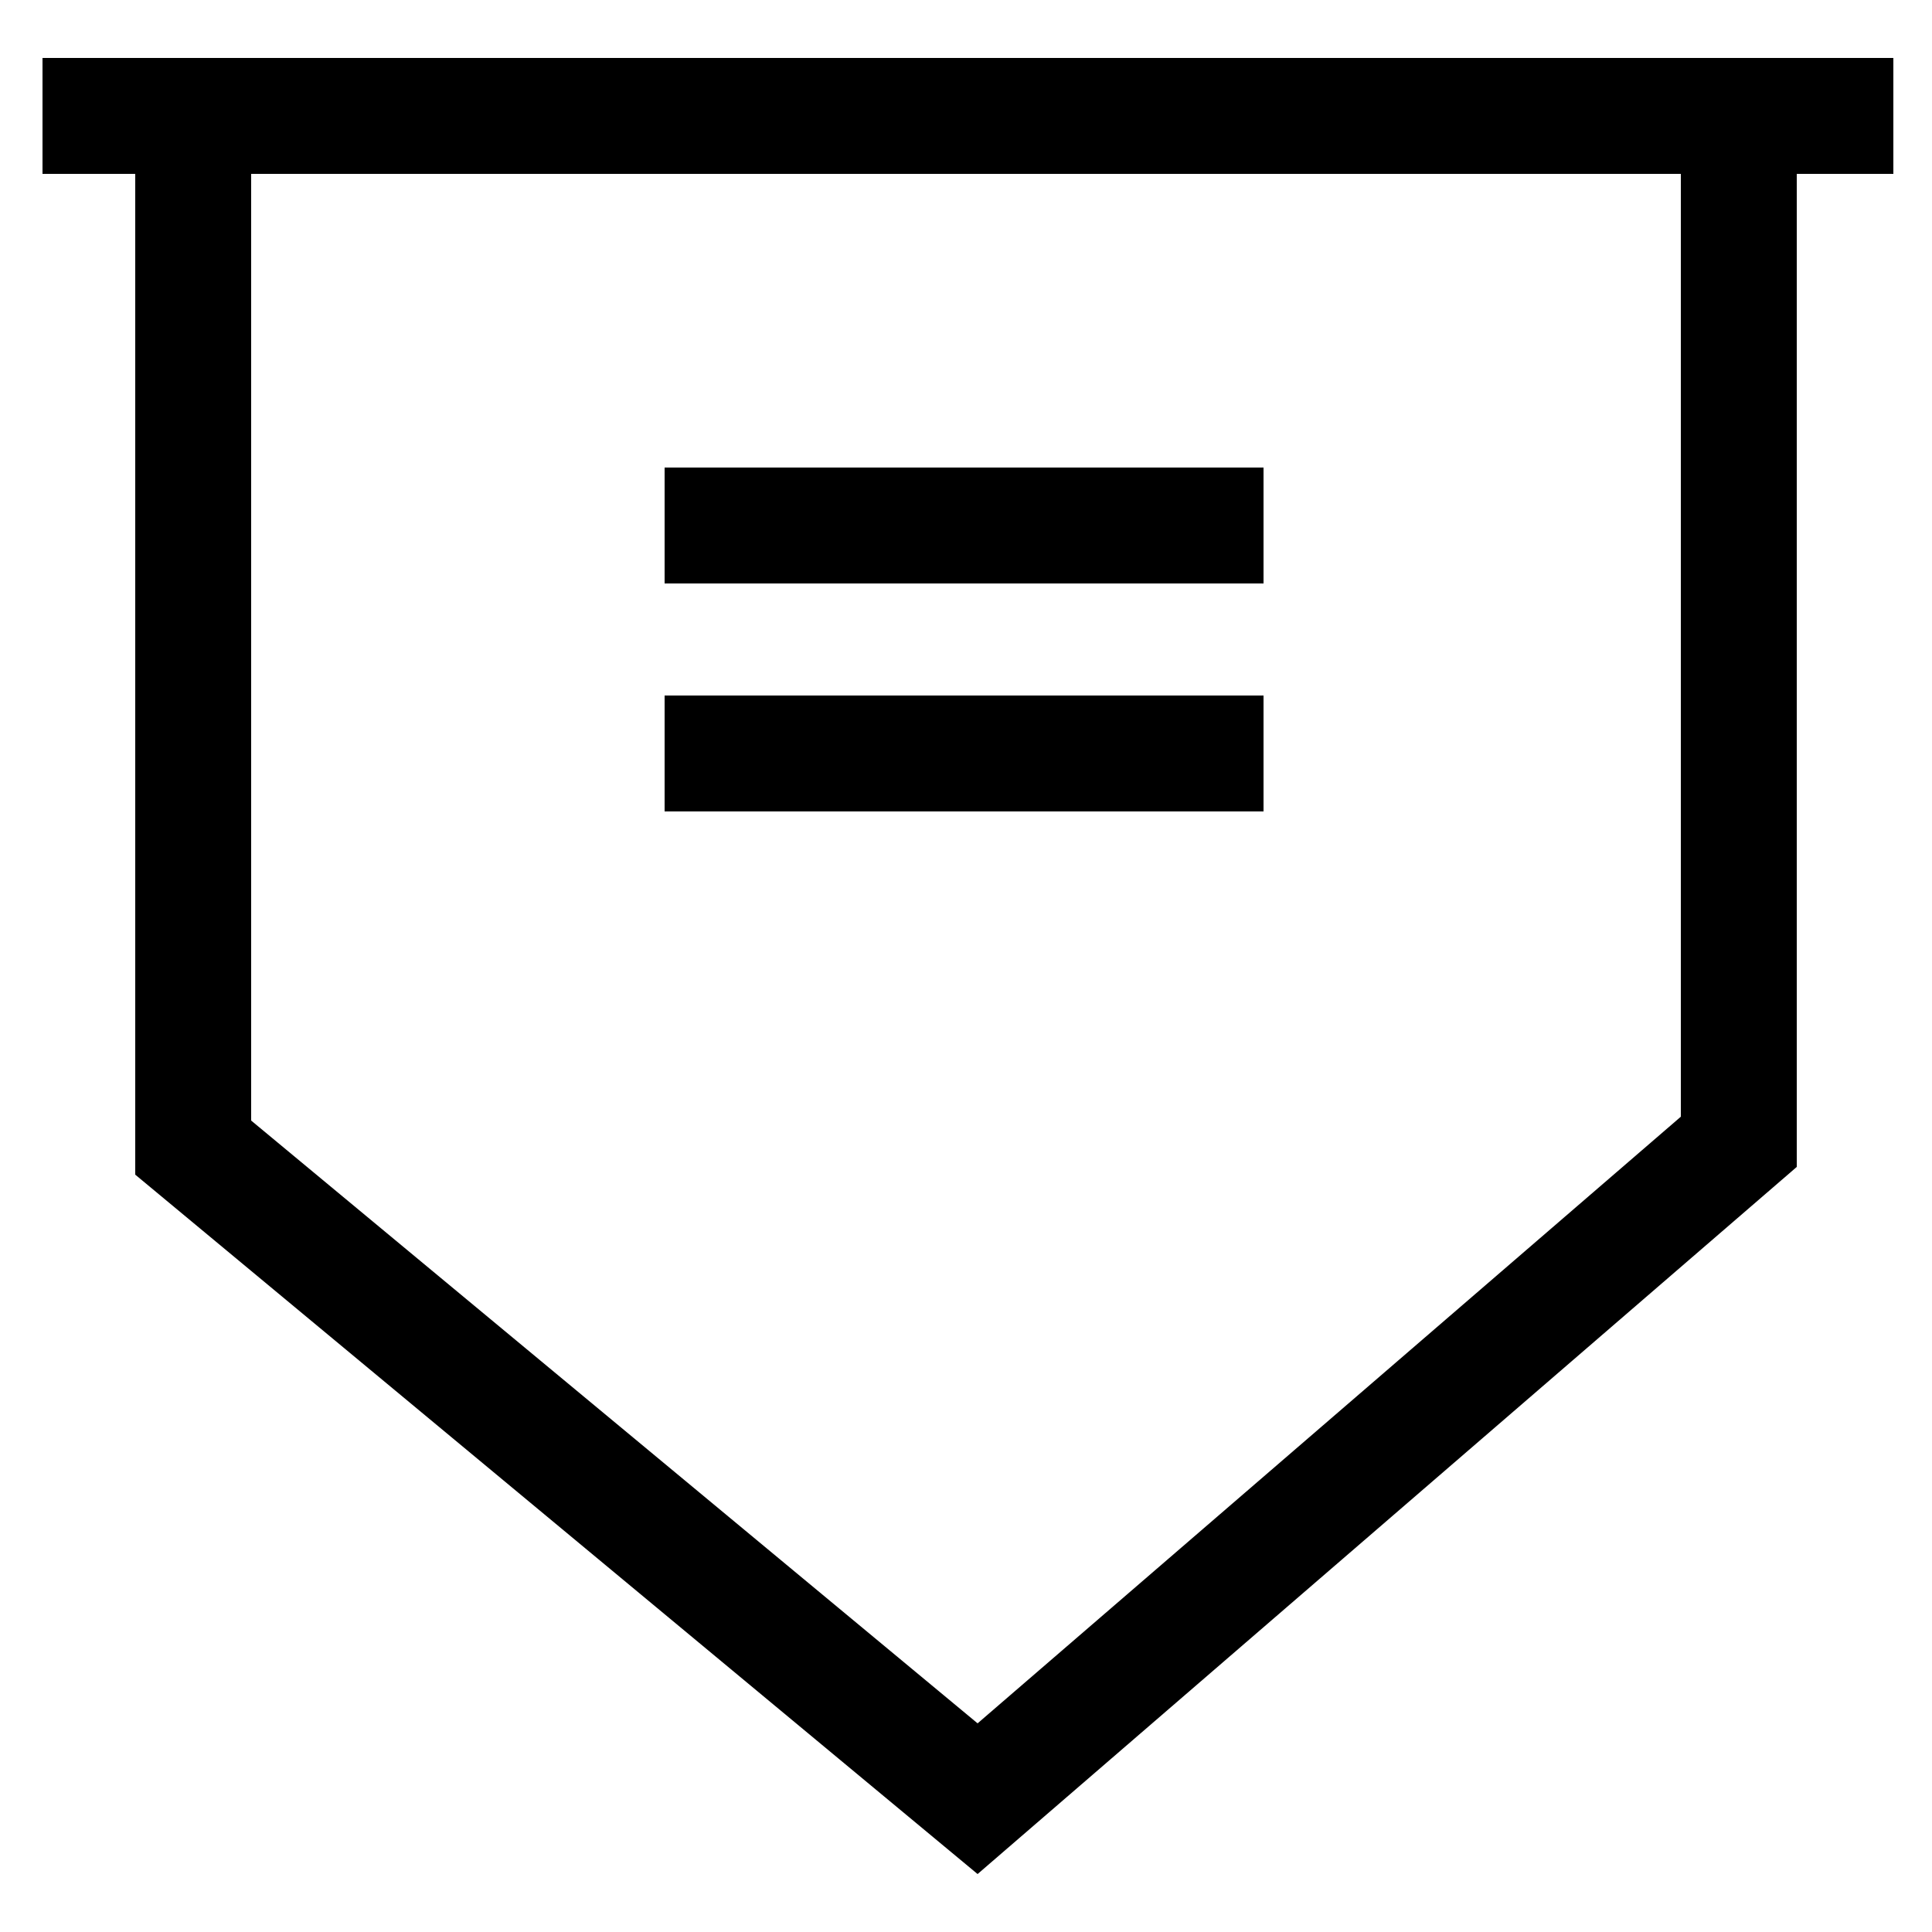 <svg id="Layer_1" data-name="Layer 1" xmlns="http://www.w3.org/2000/svg" viewBox="0 0 50 50"><path d="M49,1.5H1.1v3H3.5V30.4L25.3,48.5,46.5,30.2V4.5H49ZM43.5,28.9,25.3,44.6,6.5,29V4.5h37Z"/><rect x="17.2" y="12.1" width="15.5" height="3"/><rect x="17.2" y="18" width="15.5" height="3"/></svg>